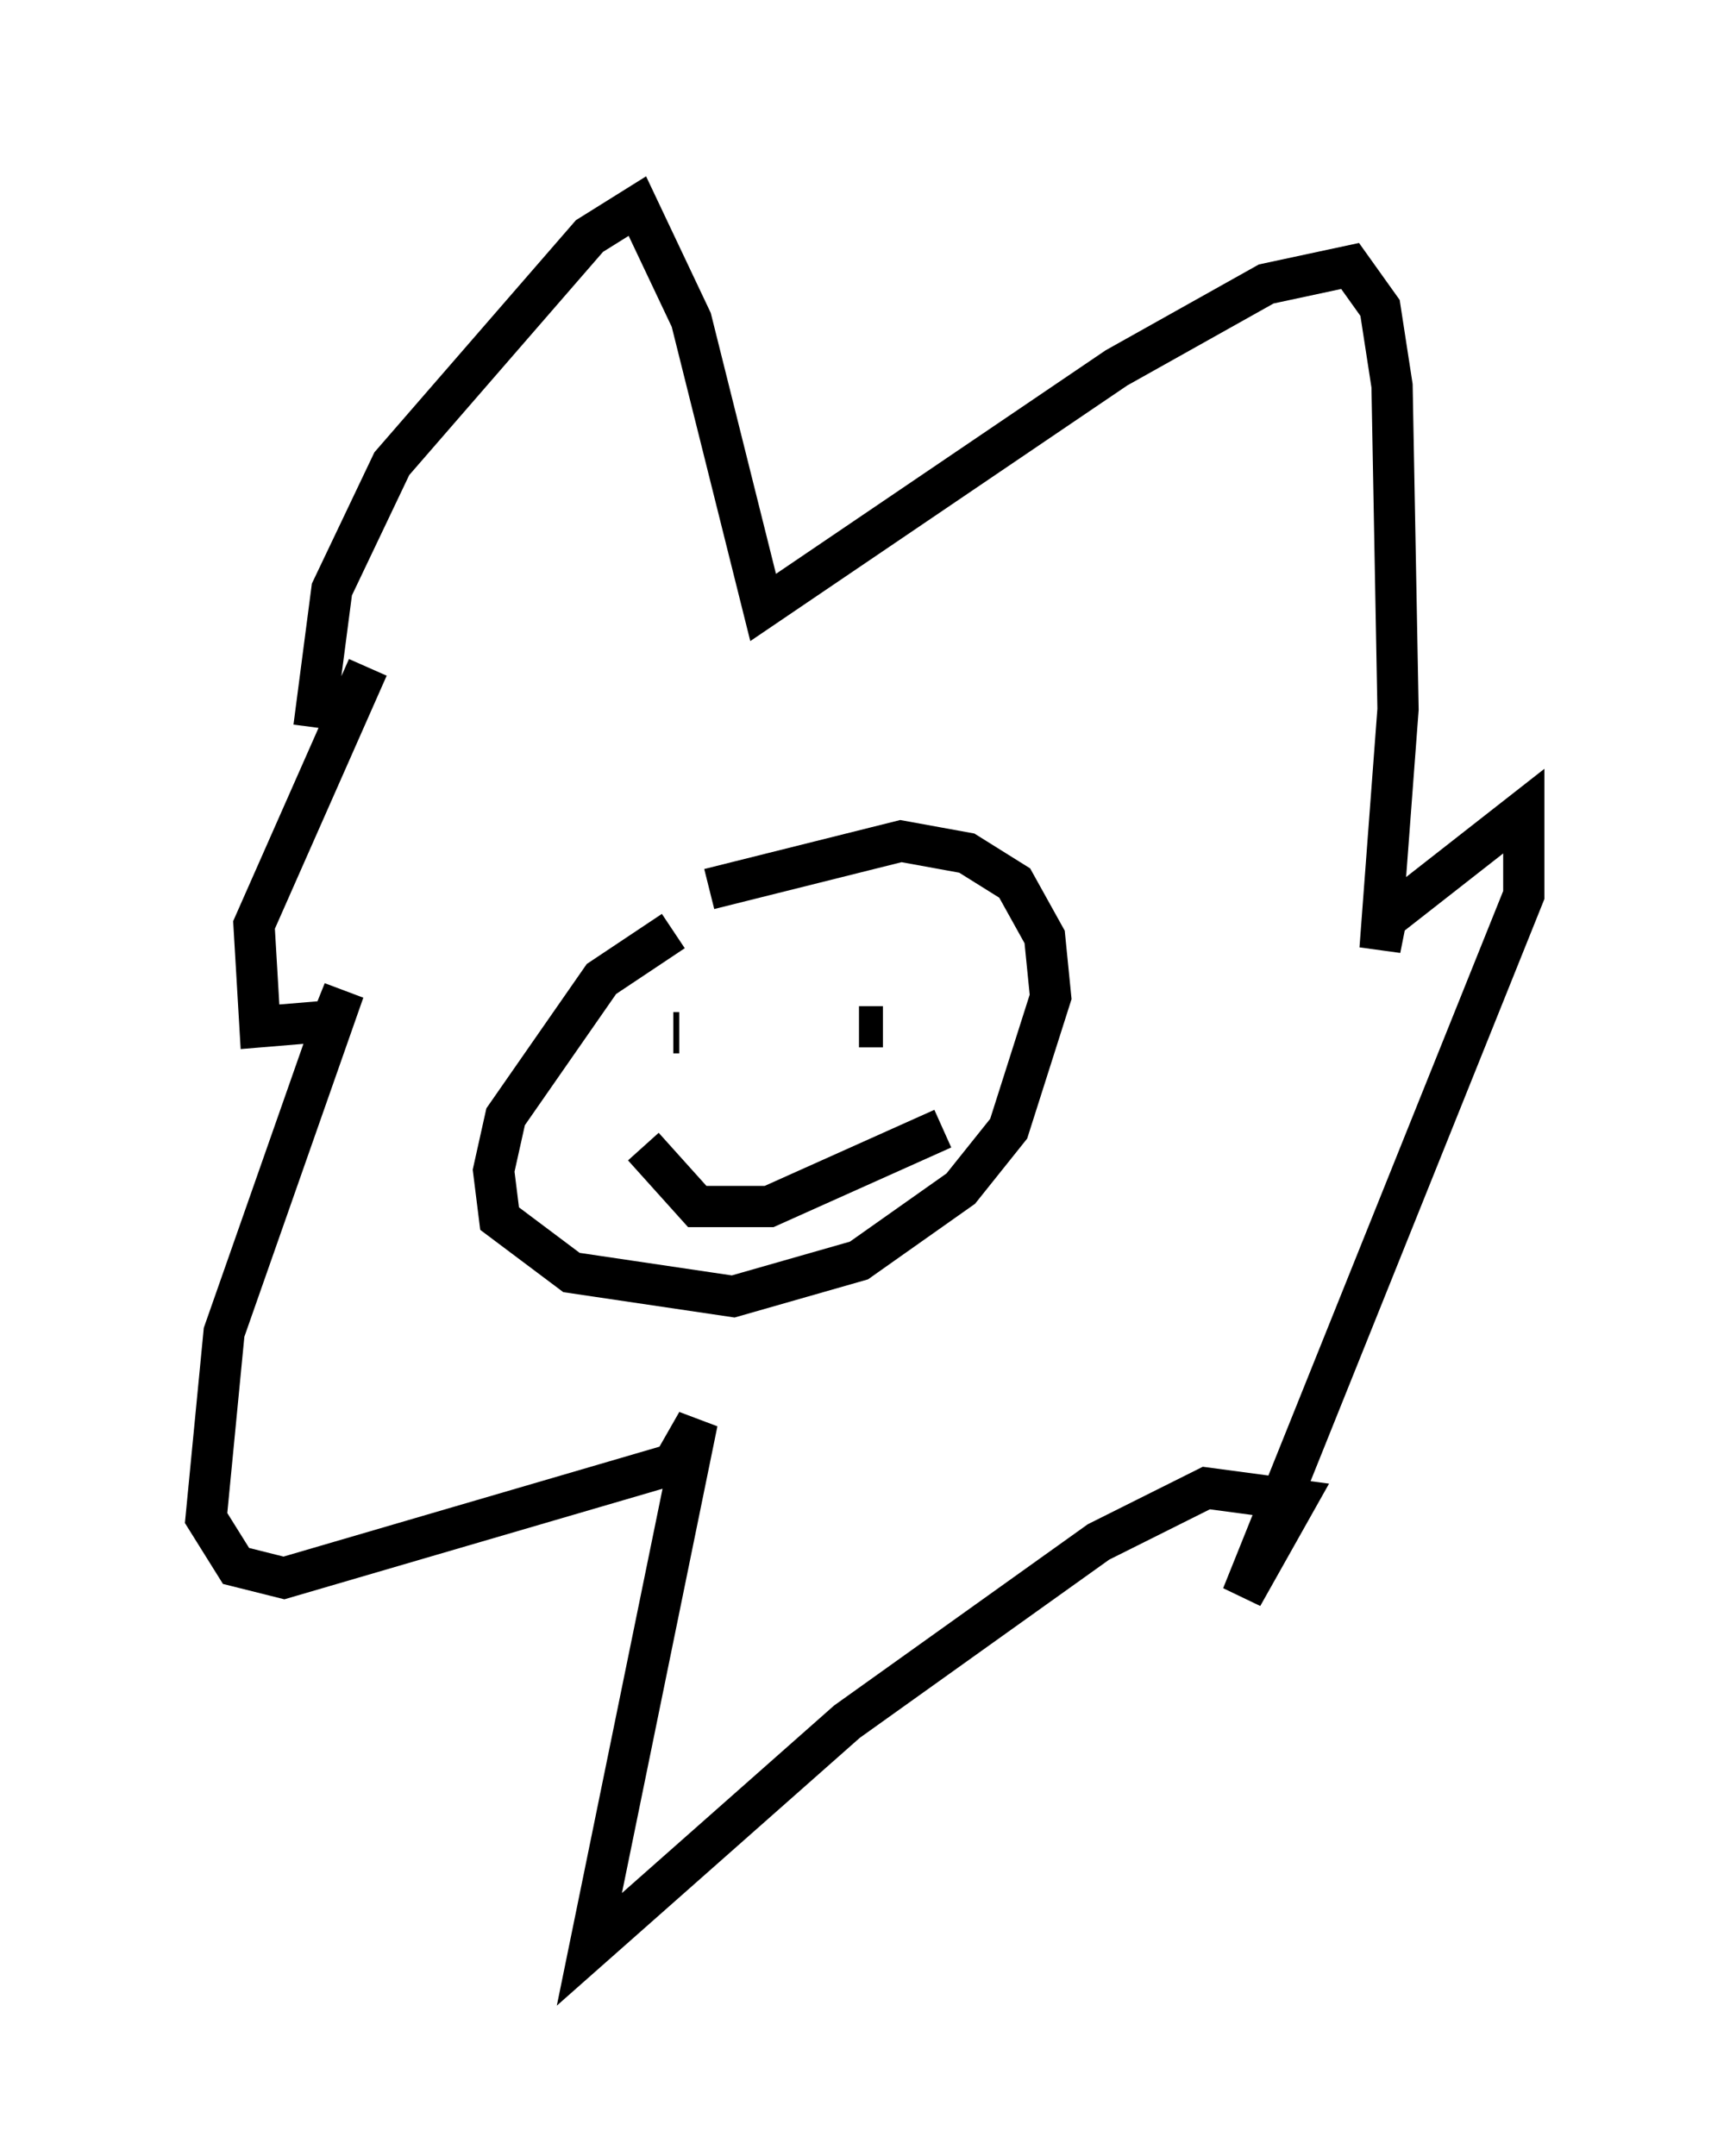<?xml version="1.0" encoding="utf-8" ?>
<svg baseProfile="full" height="52.268" version="1.1" width="41.955" xmlns="http://www.w3.org/2000/svg" xmlns:ev="http://www.w3.org/2001/xml-events" xmlns:xlink="http://www.w3.org/1999/xlink"><defs /><rect fill="white" height="52.268" width="41.955" x="0" y="0" /><path d="M19.67, 21.413 m-3.341, 1.162 l-1.743, 1.162 -2.324, 3.341 l-0.291, 1.307 0.145, 1.162 l1.743, 1.307 3.922, 0.581 l3.05, -0.872 2.469, -1.743 l1.162, -1.453 1.017, -3.196 l-0.145, -1.453 -0.726, -1.307 l-1.162, -0.726 -1.598, -0.291 l-4.648, 1.162 m-9.587, -3.922 l0.436, -3.341 1.453, -3.05 l4.793, -5.52 1.162, -0.726 l1.307, 2.76 1.743, 6.972 l8.57, -5.81 3.631, -2.034 l2.034, -0.436 0.726, 1.017 l0.291, 1.888 0.145, 7.844 l-0.436, 5.81 0.145, -0.726 l3.341, -2.615 0.0, 2.034 l-6.827, 16.994 1.307, -2.324 l-2.179, -0.291 -2.615, 1.307 l-6.101, 4.358 -6.246, 5.52 l2.615, -12.782 -0.581, 1.017 l-9.441, 2.76 -1.162, -0.291 l-0.726, -1.162 0.436, -4.503 l2.905, -8.279 -0.291, 0.726 l-1.743, 0.145 -0.145, -2.469 l2.76, -6.246 m7.553, 8.86 l-0.145, 0.0 m4.503, -0.145 l0.581, 0.0 m-5.81, 2.905 l1.307, 1.453 1.743, 0.0 l4.212, -1.888 m1.162, -2.179 " fill="none" stroke="black" stroke-width="1" /></svg>